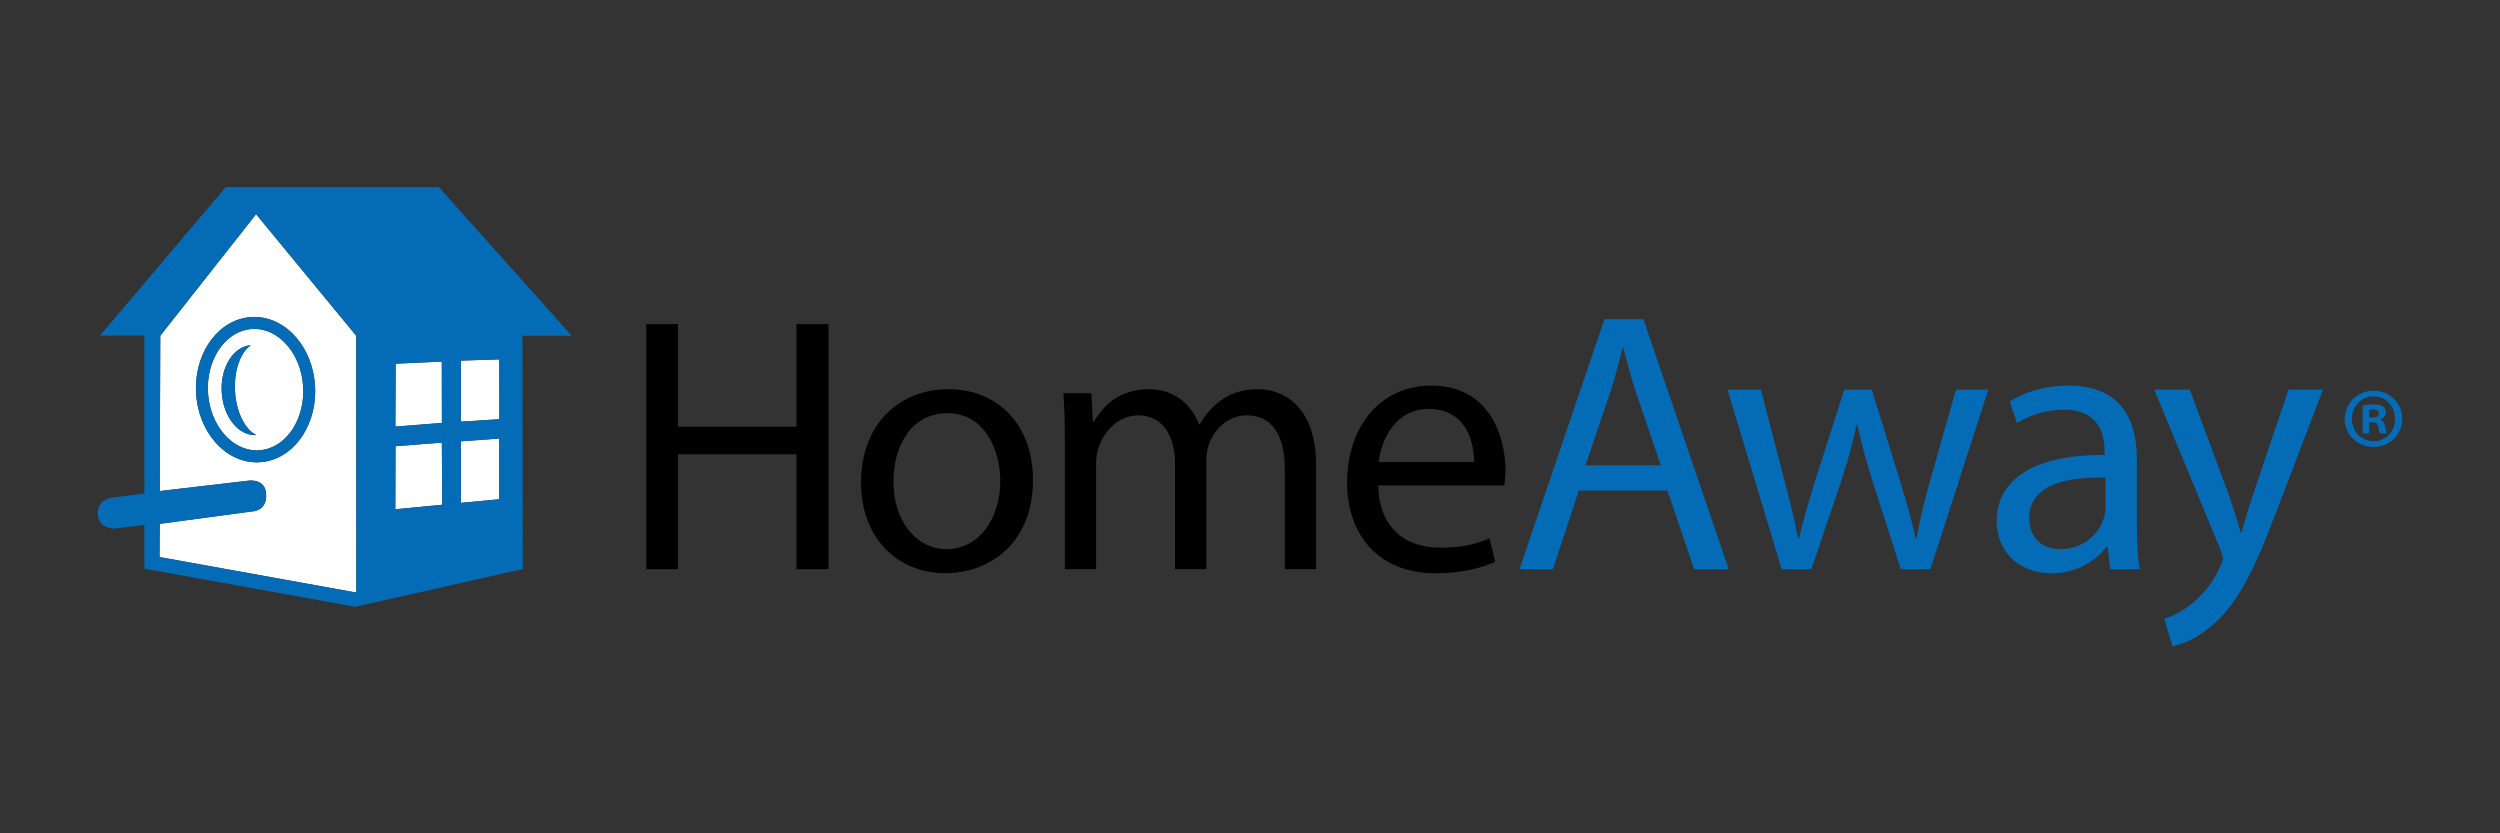 <?xml version="1.0" ?>
<svg xmlns="http://www.w3.org/2000/svg" viewBox="0 0 150 50">
	<rect x="0" y="0" width="150" height="50" fill="#333333" stroke="none"/>
	<defs>
		<style>.cls-1{fill:#046cb6;}.cls-2{fill:#fff;}</style>
	</defs>
	<polygon points="40.677 19.447 40.677 25.599 47.79 25.599 47.79 19.447 49.709 19.447 49.709 34.151 47.79 34.151 47.79 27.257 40.677 27.257 40.677 34.151 38.779 34.151 38.779 19.447 40.677 19.447"/>
	<g>
		<path d="m61.981,28.785c0,3.904-2.706,5.606-5.257,5.606-2.858,0-5.062-2.095-5.062-5.432,0-3.534,2.313-5.606,5.236-5.606,3.033,0,5.083,2.202,5.083,5.432m-8.377.109c0,2.312,1.331,4.057,3.206,4.057,1.834,0,3.208-1.723,3.208-4.101,0-1.789-.895-4.057-3.163-4.057-2.27,0-3.251,2.094-3.251,4.101"/>
		<path d="m63.891,26.45c0-1.091-.022-1.986-.087-2.858h1.681l.086,1.701h.065c.59-1.004,1.571-1.942,3.317-1.942,1.439,0,2.532.873,2.989,2.116h.043c.327-.588.742-1.047,1.178-1.374.633-.48,1.33-.741,2.334-.741,1.397,0,3.47.916,3.47,4.581v6.219h-1.877v-5.979c0-2.029-.742-3.251-2.291-3.251-1.091,0-1.942.808-2.269,1.745-.087.262-.153.612-.153.961v6.524h-1.875v-6.328c0-1.68-.742-2.902-2.204-2.902-1.2,0-2.072.96-2.378,1.92-.109.284-.152.611-.152.938v6.371h-1.876v-7.702Z"/>
		<path d="m82.696,29.122c.044,2.648,1.736,3.739,3.695,3.739,1.402,0,2.248-.244,2.981-.556l.335,1.402c-.691.312-1.87.69-3.584.69-3.316,0-5.296-2.202-5.296-5.452s1.913-5.808,5.051-5.808c3.516,0,4.45,3.093,4.45,5.073,0,.401-.044.712-.067.913h-7.566Zm5.742-1.403c.023-1.246-.511-3.183-2.715-3.183-1.98,0-2.849,1.825-3.005,3.183h5.719Z"/>
		<path class="cls-1" d="m94.73,29.434l-1.557,4.718h-2.003l5.096-14.999h2.337l5.119,14.999h-2.071l-1.603-4.718h-5.319Zm4.918-1.513l-1.469-4.318c-.333-.979-.556-1.87-.779-2.737h-.044c-.222.89-.467,1.803-.756,2.715l-1.47,4.34h4.518Z"/>
		<path class="cls-1" d="m105.652,23.381l1.424,5.474c.312,1.202.601,2.315.802,3.427h.067c.244-1.09.601-2.247.957-3.427l1.758-5.474h1.647l1.669,5.385c.401,1.291.712,2.426.957,3.516h.066c.178-1.09.468-2.225.823-3.494l1.536-5.407h1.937l-3.472,10.772h-1.779l-1.648-5.141c-.377-1.202-.69-2.27-.956-3.538h-.045c-.267,1.29-.6,2.403-.979,3.56l-1.736,5.119h-1.78l-3.249-10.772h2.003Z"/>
		<path class="cls-1" d="m128.212,31.57c0,.934.044,1.847.178,2.581h-1.781l-.155-1.358h-.067c-.601.846-1.759,1.603-3.295,1.603-2.18,0-3.293-1.536-3.293-3.093,0-2.605,2.315-4.028,6.476-4.006v-.223c0-.89-.244-2.492-2.447-2.492-1.002,0-2.048.312-2.805.802l-.444-1.292c.89-.578,2.181-.956,3.538-.956,3.293,0,4.095,2.248,4.095,4.405v4.029Zm-1.891-2.916c-2.137-.044-4.563.335-4.563,2.426,0,1.269.846,1.869,1.848,1.869,1.402,0,2.292-.89,2.604-1.803.066-.2.111-.423.111-.622v-1.871Z"/>
		<path class="cls-1" d="m131.389,23.381l2.359,6.365c.244.712.511,1.558.69,2.203h.045c.199-.645.422-1.469.69-2.248l2.137-6.32h2.07l-2.938,7.678c-1.402,3.694-2.359,5.291-3.694,6.448-.958.845-1.914,1.179-2.403,1.268l-.49-1.647c.49-.155,1.136-.467,1.714-.957.534-.423,1.202-1.18,1.647-2.181.088-.201.155-.356.155-.468s-.044-.266-.133-.511l-3.983-9.63h2.136Z"/>
		<path class="cls-2" d="m15.364,12.85l-5.748,7.291-.032,9.321,5.309-.621s1.007-.165,1.074.787c.074,1.067-.873,1.06-.873,1.06l-5.51.743-.012,1.992,11.807,2.131-.011-15.413-6.005-7.291Zm2.608,13.545c-.59.77-1.439,1.29-2.409,1.34-.052.003-.104.004-.156.004-.978,0-1.87-.482-2.516-1.235-.648-.756-1.068-1.788-1.129-2.939-.004-.096-.007-.191-.007-.285,0-1.12.349-2.148.939-2.919.591-.771,1.44-1.29,2.41-1.341.051-.002.105-.004.155-.004.979,0,1.87.482,2.517,1.236.649.754,1.067,1.788,1.128,2.938.005.096.008.191.008.285,0,1.12-.348,2.147-.941,2.919"/>
		<polygon class="cls-2" points="26.506 21.693 23.741 21.822 23.721 25.593 26.513 25.373 26.506 21.693"/>
		<polygon class="cls-2" points="23.73 26.772 23.719 30.555 26.53 30.285 26.51 26.555 23.73 26.772"/>
		<path class="cls-2" d="m17.232,20.719c-.539-.626-1.234-.987-1.973-.987-.039,0-.079.001-.118.003-.733.039-1.388.425-1.879,1.06-.486.634-.792,1.512-.792,2.484,0,.081.003.163.007.247.052,1.001.419,1.885.957,2.51.539.625,1.235.987,1.973.987.039,0,.08-.002.119-.004.733-.039,1.388-.426,1.878-1.059.487-.634.792-1.513.792-2.484,0-.082-.003-.163-.007-.247-.051-1-.418-1.886-.957-2.51m-3.932,2.787c-.077-1.478.707-2.722,1.755-2.795-.617.41-1.021,1.492-.955,2.74.065,1.264.591,2.307,1.26,2.639l.001.015c-1.06.054-1.98-1.108-2.06-2.598"/>
		<polygon class="cls-2" points="27.651 21.636 27.651 25.299 29.959 25.153 29.954 21.563 27.651 21.636"/>
		<polygon class="cls-2" points="27.651 30.172 29.953 29.953 29.953 26.312 27.651 26.479 27.651 30.172"/>
		<path class="cls-1" d="m26.328,11.226h-12.781l-7.543,8.904h2.659v9.479l-2.027.264s-.977.182-.733,1.221c.203.651.986.621.986.621l1.774-.222v2.627l12.647,2.287,10.054-2.267-.018-13.995h2.958l-7.976-8.92Zm-2.587,10.597l2.767-.13.007,3.681-2.792.219.018-3.77Zm-14.168,11.601l.013-1.993,5.509-.742s.949.007.873-1.06c-.065-.952-1.073-.786-1.073-.786l-5.309.619.033-9.321,5.748-7.29,6.005,7.29.009,15.415-11.807-2.132Zm14.148-2.869l.01-3.783,2.781-.217.018,3.73-2.809.27Zm6.233-.601l-2.301.218v-3.692l2.301-.168v3.641Zm-2.301-4.656l-.001-3.662,2.302-.072.005,3.589-2.306.145Z"/>
		<path class="cls-1" d="m17.776,20.252c-.647-.754-1.537-1.235-2.517-1.235-.051,0-.103.001-.155.003-.97.051-1.819.569-2.409,1.341-.591.772-.94,1.799-.94,2.919,0,.094.003.189.007.285.061,1.151.481,2.183,1.129,2.939.646.753,1.537,1.236,2.517,1.236.051,0,.103-.002.155-.005.97-.05,1.819-.57,2.409-1.34.593-.771.941-1.798.941-2.919,0-.094-.003-.189-.008-.285-.061-1.151-.479-2.184-1.128-2.938m-.372,5.708c-.489.635-1.145,1.02-1.878,1.059-.039.003-.079.004-.118.004-.738,0-1.434-.361-1.974-.987-.537-.625-.904-1.509-.955-2.51-.005-.084-.008-.166-.008-.247,0-.972.306-1.849.793-2.484.489-.635,1.146-1.021,1.878-1.06.039-.002.079-.003.118-.003.738,0,1.434.361,1.973.987.539.624.905,1.51.956,2.51.006.084.008.165.008.247,0,.971-.306,1.85-.793,2.484"/>
		<path class="cls-1" d="m14.1,23.452c-.064-1.249.339-2.331.956-2.741-1.048.074-1.832,1.317-1.755,2.795.08,1.49,1.002,2.653,2.06,2.598l-.001-.015c-.668-.332-1.194-1.375-1.26-2.638"/>
		<path class="cls-1" d="m142.424,23.444c.965,0,1.713.749,1.713,1.682,0,.955-.748,1.693-1.722,1.693-.964,0-1.733-.738-1.733-1.693,0-.933.769-1.682,1.733-1.682h.009Zm-.02.339c-.738,0-1.292.606-1.292,1.343,0,.749.553,1.344,1.312,1.344.739.01,1.283-.595,1.283-1.344,0-.737-.544-1.343-1.292-1.343h-.011Zm-.256,2.216h-.389v-1.672c.153-.031.368-.062.645-.062.319,0,.462.052.584.134.094.072.165.205.165.358,0,.196-.144.34-.349.401v.02c.164.052.257.185.309.41.05.257.081.359.122.411h-.421c-.051-.062-.082-.205-.133-.4-.03-.185-.133-.267-.348-.267h-.185v.667Zm.01-.943h.185c.215,0,.389-.073.389-.246,0-.155-.112-.258-.359-.258-.102,0-.174.011-.215.021v.483Z"/>
	</g>
</svg>